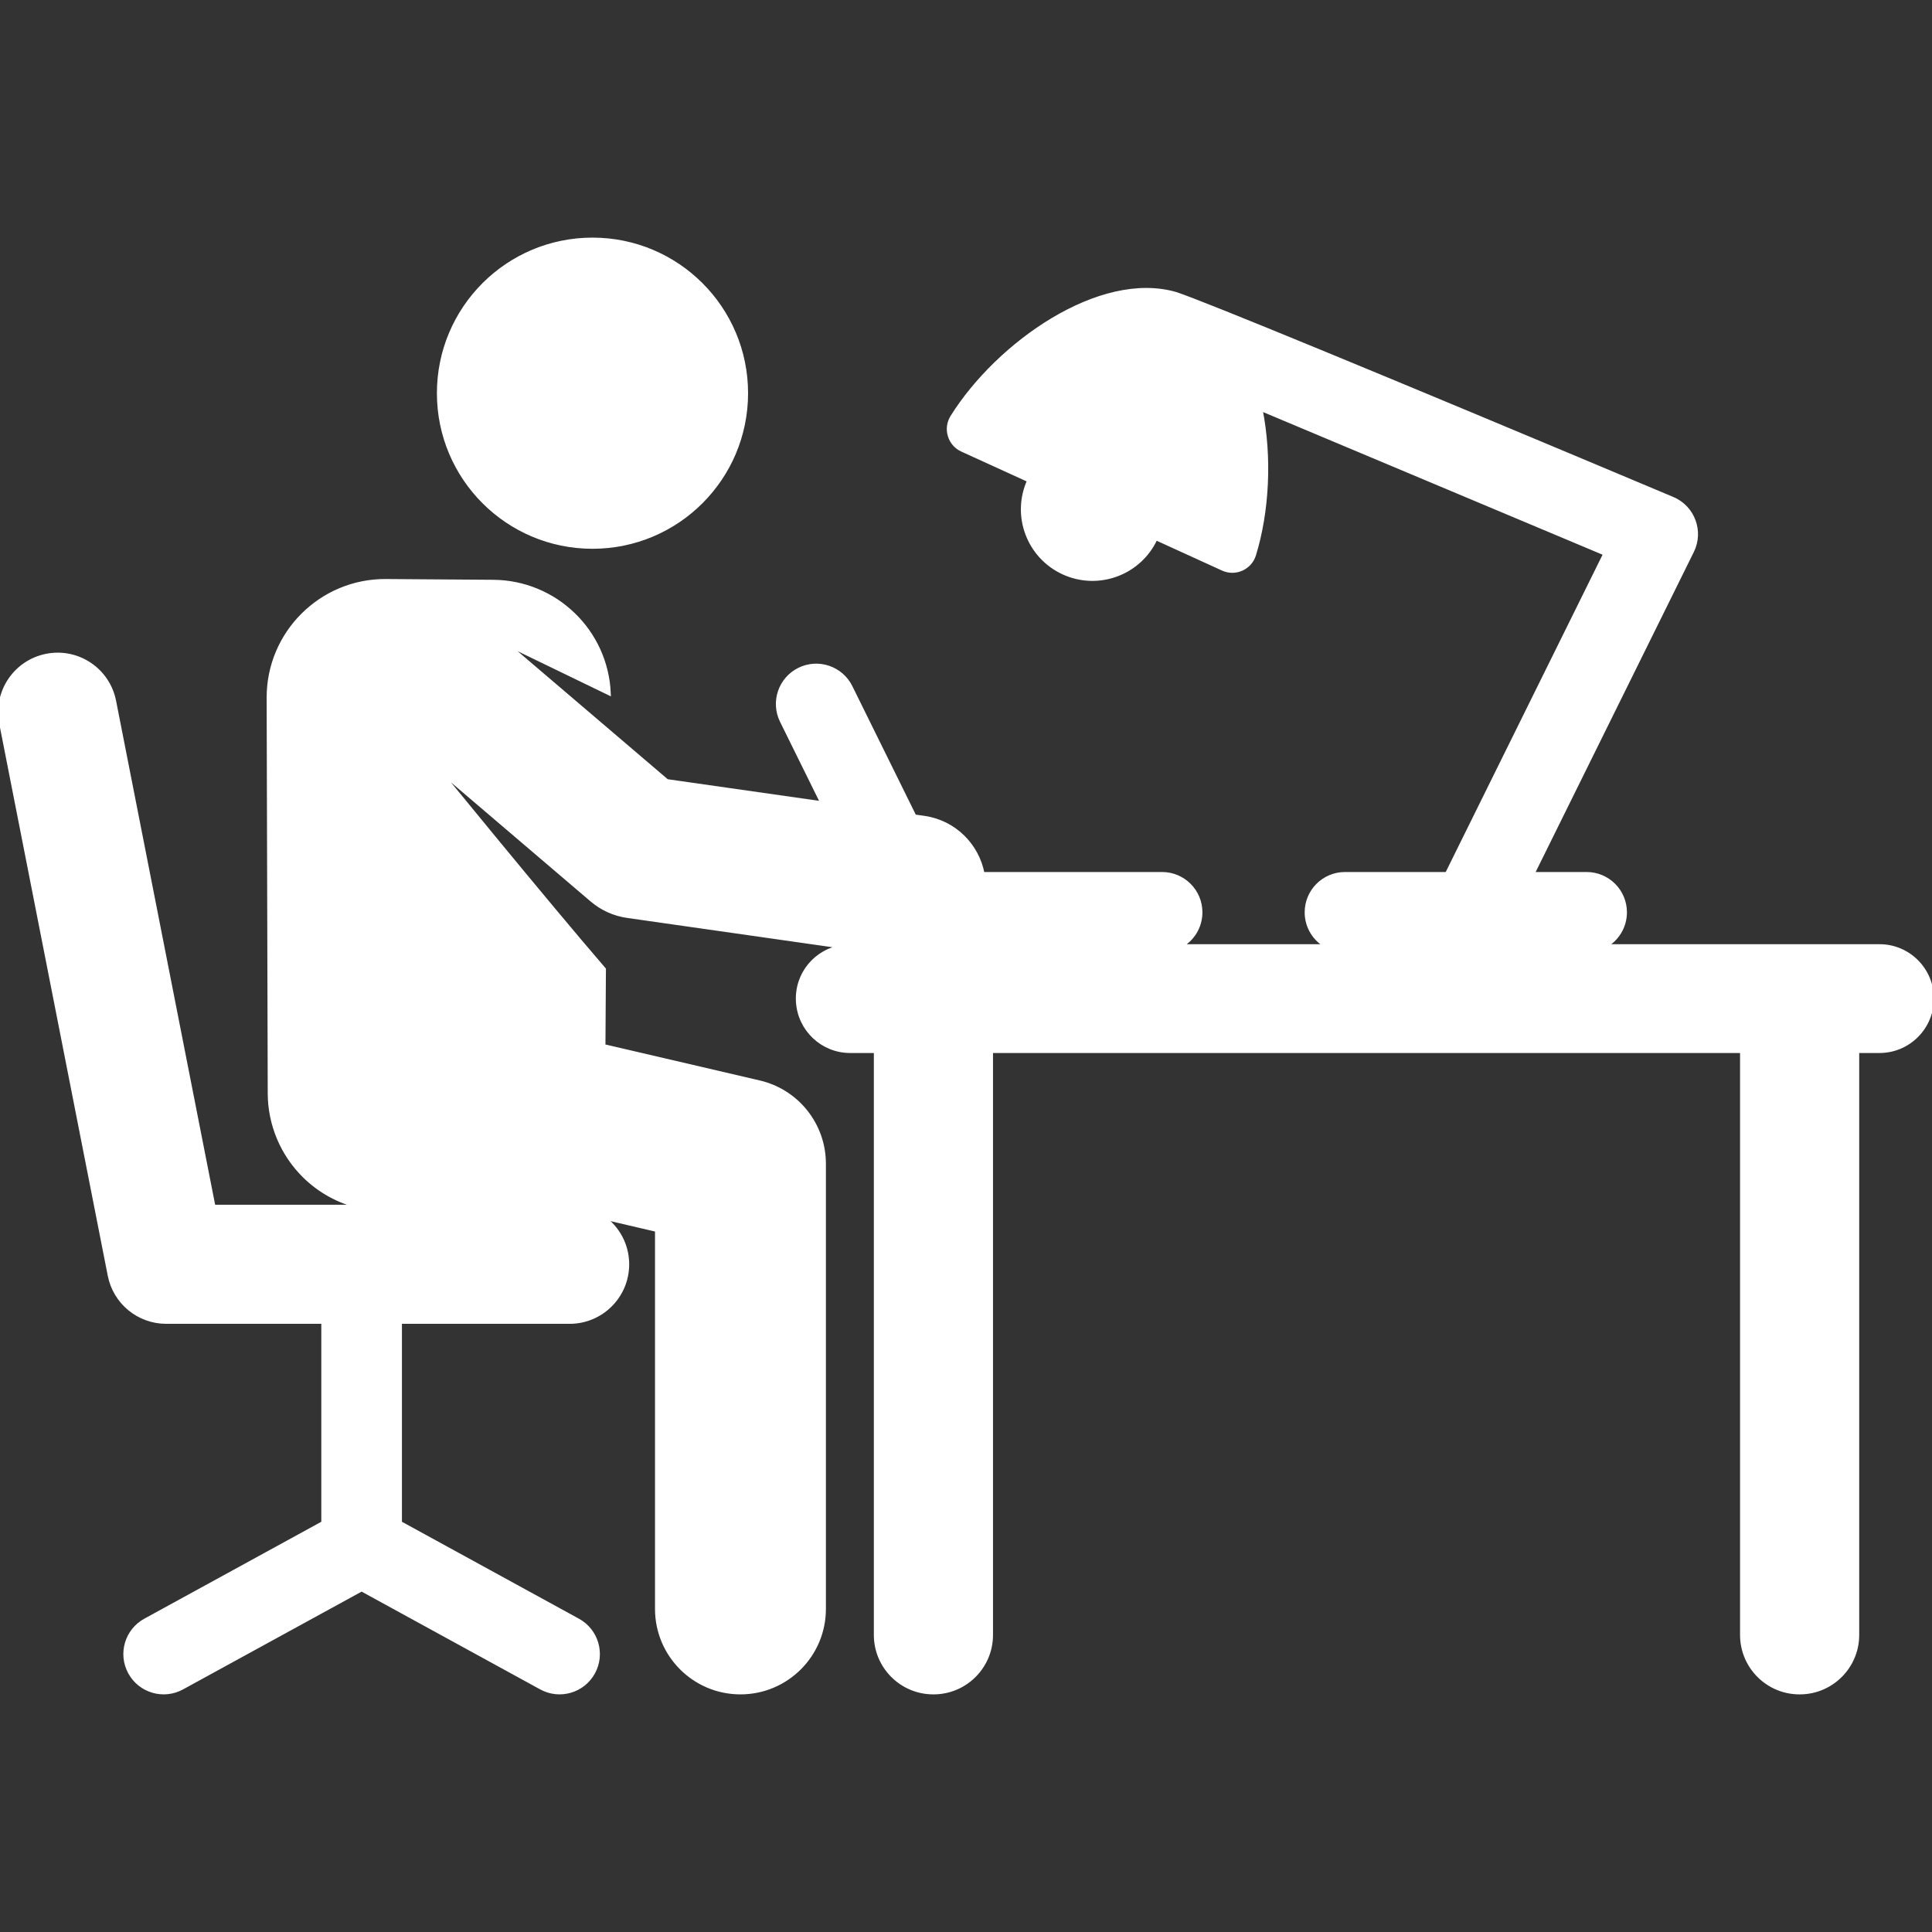 <!DOCTYPE svg PUBLIC "-//W3C//DTD SVG 1.1//EN" "http://www.w3.org/Graphics/SVG/1.1/DTD/svg11.dtd">
<!-- Uploaded to: SVG Repo, www.svgrepo.com, Transformed by: SVG Repo Mixer Tools -->
<svg fill="#ffffff" height="800px" width="800px" version="1.1" id="Layer_1" xmlns="http://www.w3.org/2000/svg" xmlns:xlink="http://www.w3.org/1999/xlink" viewBox="0 0 512 512" xml:space="preserve" stroke="#ffffff">
<rect x="0" y="0" width="512" height="512" fill="#333333" stroke="none"/>
<g id="SVGRepo_bgCarrier" stroke-width="0"/>
<g id="SVGRepo_tracerCarrier" stroke-linecap="round" stroke-linejoin="round"/>
<g id="SVGRepo_iconCarrier"> <g> <g> <circle cx="157.016" cy="104.202" r="40.731"/> </g> </g> <g> <g> <path d="M498.082,250.72h-72.741c3.166-1.727,5.314-5.085,5.314-8.945c0-5.624-4.56-10.184-10.184-10.184H406.16l42.276-85.527 c2.602-5.263,0.222-11.63-5.185-13.901c-77.325-32.534-124.476-51.938-131.62-54.273c-20.109-5.863-47.182,13.181-59.301,32.611 c-1.938,3.107-0.68,7.203,2.617,8.708l17.767,8.109c-4.233,9.274-0.146,20.223,9.128,24.456 c9.274,4.233,20.223,0.146,24.456-9.128l17.769,8.109c3.318,1.515,7.217-0.234,8.292-3.728c3.515-11.416,4.28-25.84,1.715-38.64 l91.306,38.36l-41.938,84.845h-27.008c-5.624,0-10.184,4.56-10.184,10.184c0,3.86,2.148,7.218,5.314,8.945H312.84 c3.166-1.727,5.314-5.085,5.314-8.945c0-5.624-4.56-10.184-10.184-10.184h-41.4h-6.147c-1.411-7.565-7.481-13.739-15.521-14.887 l-2.546-0.363c-8.45-17.123-8.321-16.861-16.923-34.288c-2.489-5.044-8.598-7.115-13.639-4.625 c-5.043,2.489-7.113,8.596-4.625,13.64c3.615,7.325,7.181,14.549,10.753,21.786l-41.18-5.878l-42.846-36.547l27.467,13.3 c-0.707-16.496-14.231-29.46-30.648-29.578l-28.427-0.203c-17.184-0.123-31.171,13.811-31.124,30.986l0.287,104.811 c0.022,8.221,3.319,16.094,9.163,21.877c4.123,4.081,9.275,6.877,14.838,8.152H56.605L30.268,185.794 c-1.627-8.278-9.657-13.674-17.935-12.042c-8.278,1.627-13.67,9.657-12.043,17.935l28.76,146.31 c1.408,7.163,7.688,12.329,14.989,12.329h41.611v53.254l-47.168,25.83c-4.933,2.7-6.742,8.889-4.041,13.822 c2.702,4.934,8.893,6.744,13.823,4.041l47.569-26.049l47.569,26.049c4.926,2.7,11.12,0.896,13.823-4.041 c2.702-4.933,0.892-11.122-4.041-13.822l-47.168-25.83v-53.254h44.95c8.437,0,15.276-6.839,15.276-15.275 c0-5.111-2.519-9.623-6.373-12.397l14.214,3.314v100.416c0,12.23,9.914,22.145,22.145,22.145c12.231,0,22.145-9.915,22.145-22.145 V308.392c0-10.294-7.092-19.23-17.117-21.567l-41.308-9.629l0.129-20.326c-15.379-17.828-44.472-53.529-44.472-53.529 l41.254,35.188c2.659,2.268,5.908,3.735,9.368,4.23l56.998,8.136c-6.883,1.037-12.258,7.147-11.789,14.626 c0.457,7.275,6.484,13.037,13.873,13.037h6.769v154.712c0,8.427,6.832,15.259,15.259,15.259h0.061 c8.427,0,15.259-6.832,15.259-15.259V278.557h198.974v154.713c0,8.427,6.832,15.259,15.259,15.259h0.061 c8.427,0,15.259-6.832,15.259-15.259V278.557h5.869c7.687,0,13.918-6.231,13.918-13.918 C512,256.952,505.768,250.72,498.082,250.72z"/> </g> </g> </g>
</svg>